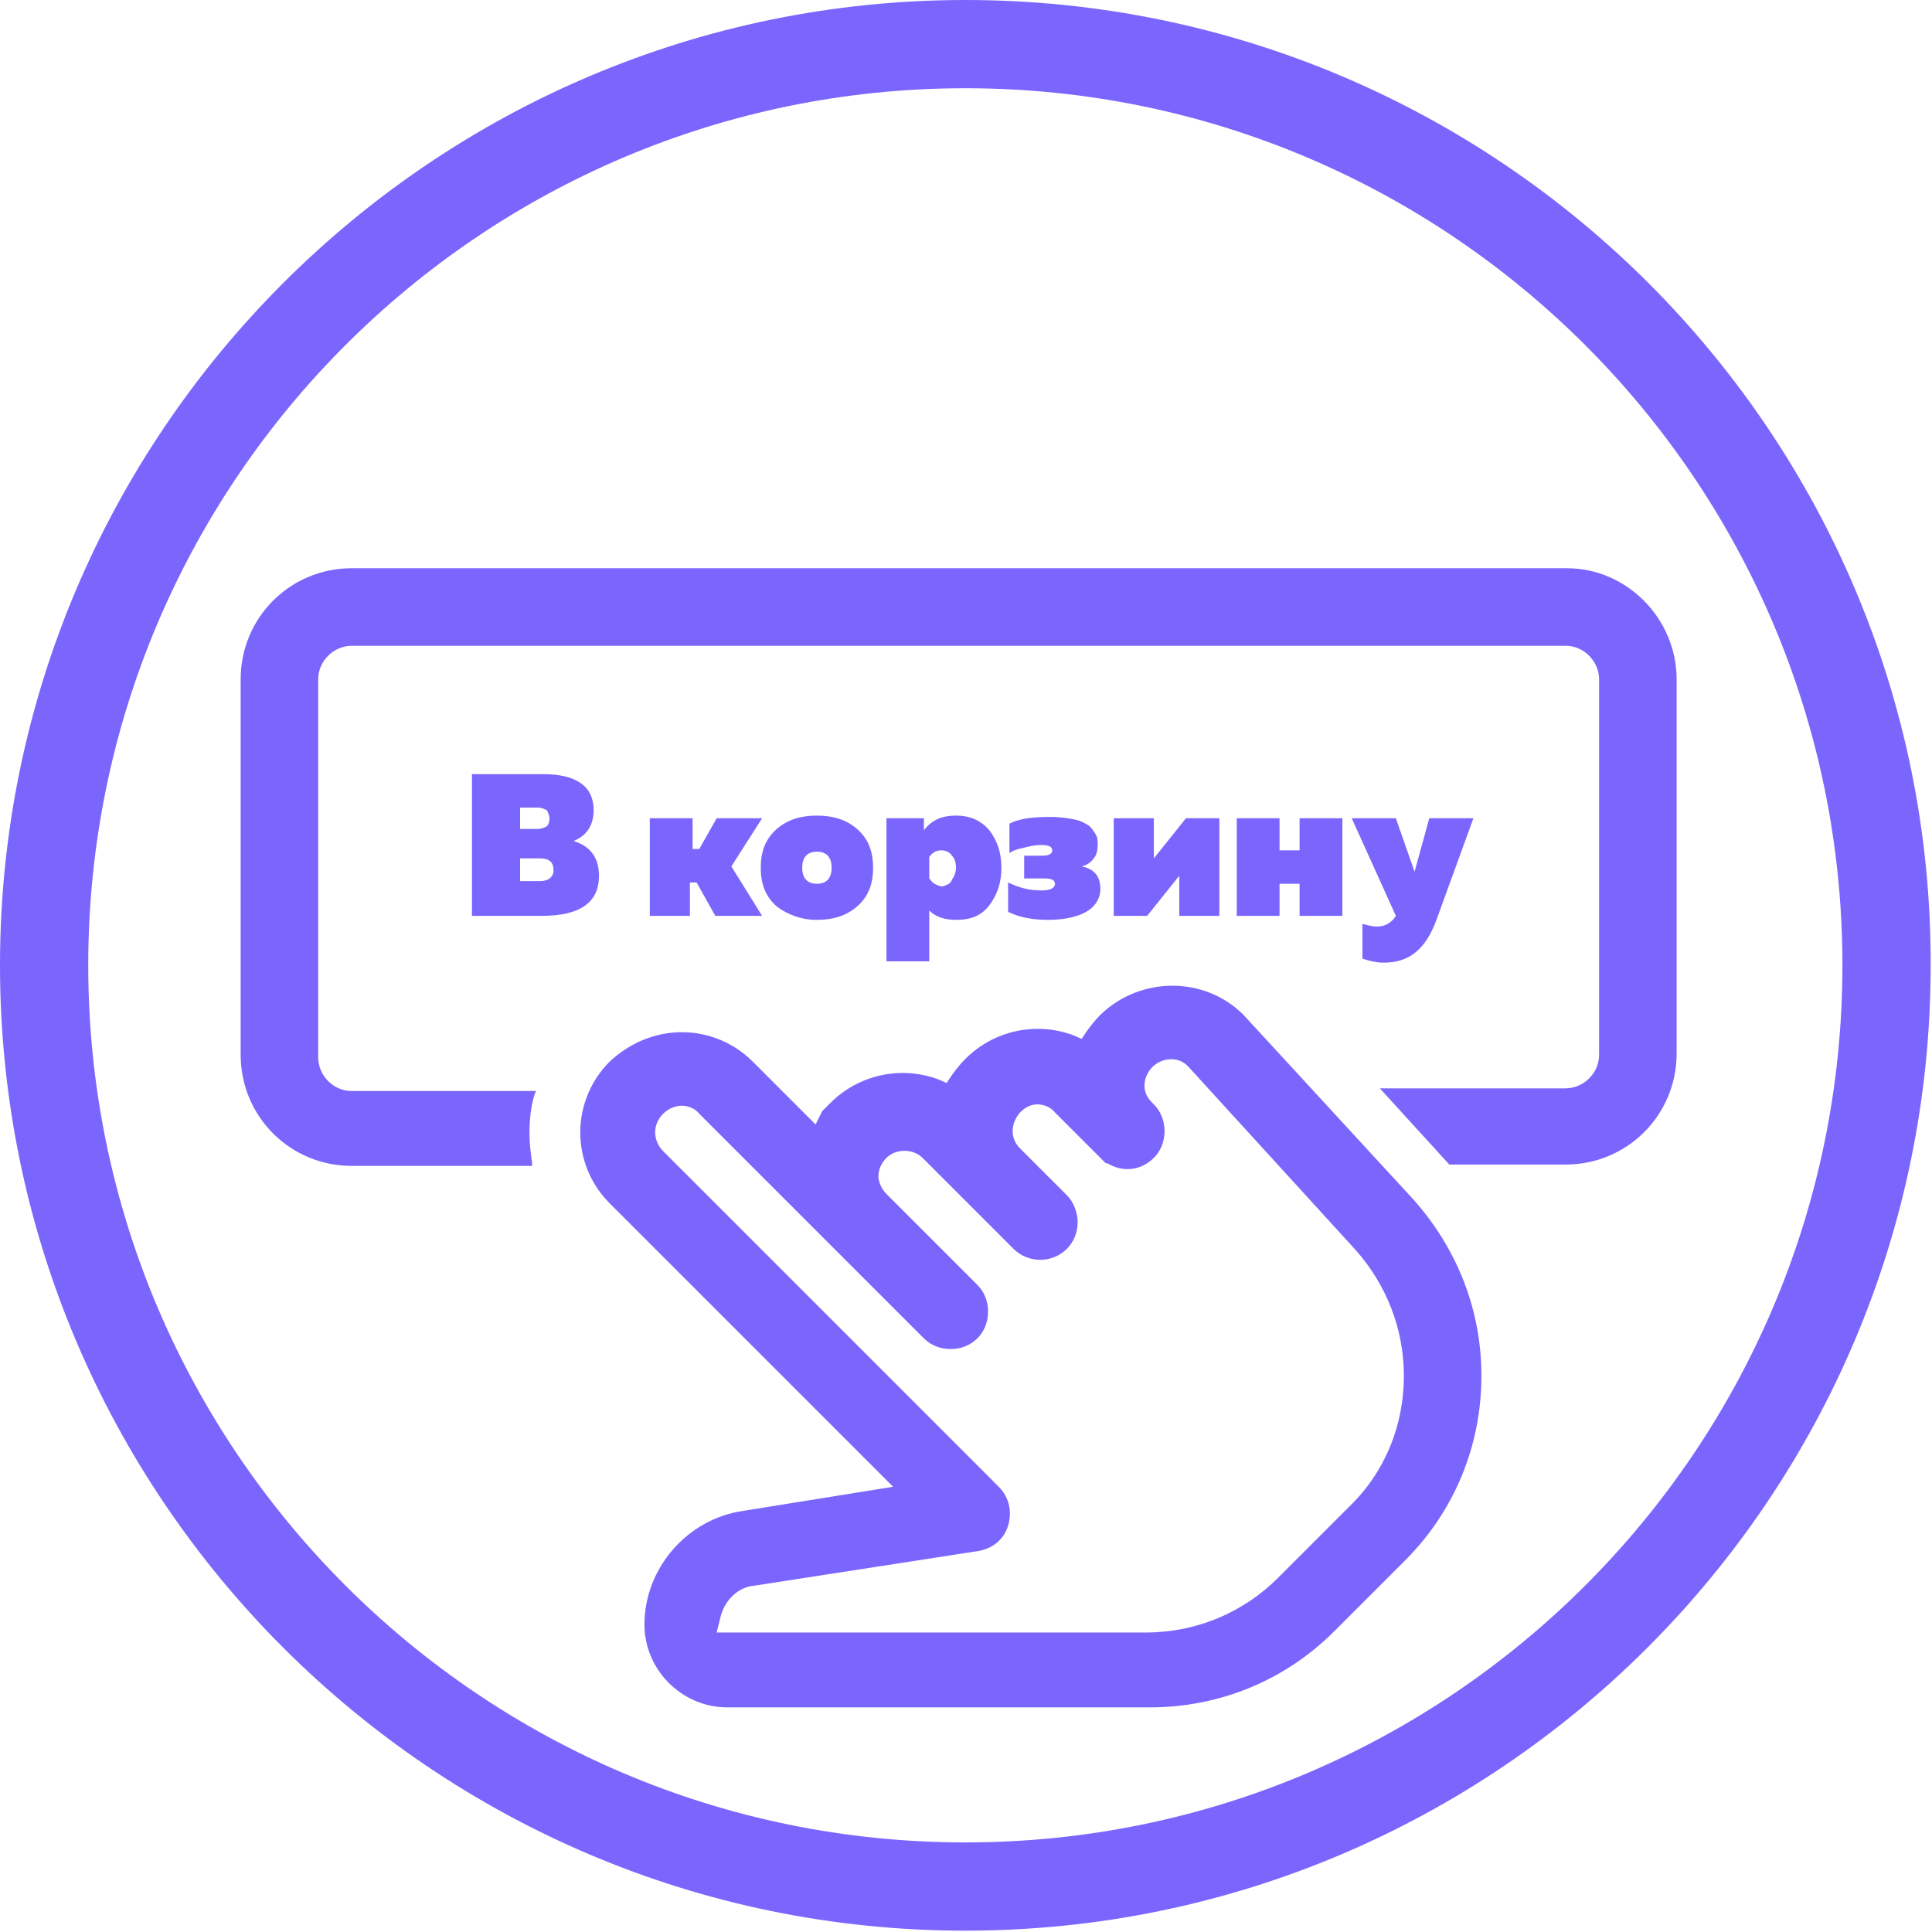 <?xml version="1.0" encoding="utf-8"?>
<!-- Generator: Adobe Illustrator 22.0.1, SVG Export Plug-In . SVG Version: 6.00 Build 0)  -->
<svg version="1.1" id="Layer_1" xmlns="http://www.w3.org/2000/svg" xmlns:xlink="http://www.w3.org/1999/xlink" x="0px" y="0px"
	 viewBox="0 0 144.5 144.5" style="enable-background:new 0 0 144.5 144.5;" xml:space="preserve">
<style type="text/css">
	.st0{fill:#7A66FD;}
</style>
<g>
	<g>
		<path class="st0" d="M72.2,0C32.4,0,0,32.4,0,72.2c0,39.8,32.4,72.2,72.2,72.2c39.8,0,72.2-32.4,72.2-72.2
			C144.5,32.4,112.1,0,72.2,0z M72.2,137.8c-36.2,0-65.6-29.4-65.6-65.6c0-36.2,29.4-65.6,65.6-65.6c36.2,0,65.6,29.4,65.6,65.6
			C137.8,108.4,108.4,137.8,72.2,137.8z"/>
		<path class="st0" d="M55.6,113c-4.2,0.6-7.4,4.3-7.4,8.5c0,3.4,2.8,6.2,6.2,6.2h31.6c5.2,0,10.1-2,13.8-5.7l5.3-5.3
			c3.7-3.7,5.7-8.6,5.7-13.8c0-4.9-1.8-9.5-5.1-13.2l0,0L93,75.9c-2.9-2.9-7.7-2.9-10.7,0c-0.4,0.4-0.7,0.8-1,1.2l-0.4,0.6l-0.7-0.3
			c-2.8-1-5.9-0.3-8,1.8c-0.4,0.4-0.7,0.8-1,1.2l-0.4,0.6l-0.7-0.3c-2.8-1-5.9-0.3-8,1.8c-0.2,0.2-0.4,0.4-0.6,0.6L61,84.1l-4.7-4.7
			c-1.4-1.4-3.3-2.2-5.3-2.2c-2,0-3.9,0.8-5.4,2.2c-1.4,1.4-2.2,3.3-2.2,5.3c0,2,0.8,3.9,2.2,5.3l21.2,21.2L55.6,113z M49.6,86.1
			C49.1,85.6,49,85,49,84.7c0-0.5,0.2-1,0.6-1.4c0.5-0.5,1.1-0.6,1.4-0.6c0.3,0,0.9,0.1,1.3,0.6l16.8,16.8c0.5,0.5,1.2,0.8,2,0.8
			s1.5-0.3,2-0.8c0.5-0.5,0.8-1.2,0.8-2c0-0.8-0.3-1.5-0.8-2l-6.8-6.8c-0.5-0.5-0.6-1.1-0.6-1.3c0-0.5,0.2-1,0.6-1.4
			c0.7-0.7,2-0.7,2.7,0l6.8,6.8c1.1,1.1,2.9,1.1,4,0c0.5-0.5,0.8-1.2,0.8-2c0-0.7-0.3-1.5-0.8-2l-3.5-3.5c-0.8-0.8-0.7-1.9,0-2.7
			c0.4-0.4,0.8-0.6,1.3-0.6c0.3,0,0.9,0.1,1.3,0.6l3.8,3.8h0.1l0.2,0.1c1.1,0.6,2.4,0.4,3.3-0.5c0.5-0.5,0.8-1.2,0.8-2
			c0-0.8-0.3-1.5-0.8-2l-0.1-0.1c-0.4-0.4-0.6-0.8-0.6-1.3c0-0.5,0.2-1,0.6-1.4c0.7-0.7,1.9-0.8,2.6-0.1l0.1,0.1l12.5,13.7
			c2.3,2.6,3.6,5.9,3.6,9.4c0,3.7-1.4,7.2-4.1,9.8l-5.3,5.3c-2.6,2.6-6.1,4.1-9.9,4.1H53.6l0.3-1.2c0.3-1.2,1.3-2.2,2.5-2.3
			l16.8-2.6c1.1-0.2,1.9-0.9,2.2-1.9c0.3-1,0.1-2.1-0.7-2.9L49.6,86.1z"/>
		<path class="st0" d="M117.2,42.5H26.3c-4.6,0-8.3,3.7-8.3,8.3v28.1c0,4.6,3.7,8.3,8.3,8.3h13.5l0-0.2c-0.1-0.7-0.2-1.5-0.2-2.2
			c0-1,0.1-2.1,0.4-3l0.1-0.2H26.3c-1.4,0-2.5-1.2-2.5-2.5V50.8c0-1.4,1.2-2.5,2.5-2.5h90.8c1.4,0,2.5,1.2,2.5,2.5v28.1
			c0,1.4-1.2,2.5-2.5,2.5h-13.9l5.2,5.7h8.7c4.6,0,8.3-3.7,8.3-8.3V50.8C125.4,46.3,121.7,42.5,117.2,42.5z"/>
		<g>
			<path class="st0" d="M35.3,57.9h5.3c2.5,0,3.8,0.9,3.8,2.7c0,1.1-0.5,1.9-1.5,2.3c1.3,0.4,1.9,1.3,1.9,2.6c0,2-1.4,3-4.3,3h-5.2
				V57.9z M41.1,61.2c0-0.2-0.1-0.4-0.2-0.6c-0.2-0.1-0.4-0.2-0.7-0.2h-1.3V62l1.3,0c0.3,0,0.5-0.1,0.7-0.2
				C41,61.7,41.1,61.5,41.1,61.2z M41.4,65.1c0-0.6-0.3-0.9-1-0.9h-1.5v1.7h1.5C41,65.9,41.4,65.6,41.4,65.1z"/>
			<path class="st0" d="M51.8,68.5h-3.2v-7.3h3.2v2.3h0.5l1.3-2.3H57l-2.3,3.6l2.3,3.7h-3.5l-1.4-2.5h-0.5V68.5z"/>
			<path class="st0" d="M58.1,67.8c-0.8-0.7-1.2-1.6-1.2-2.9c0-1.3,0.4-2.2,1.2-2.9c0.8-0.7,1.8-1,3-1c1.2,0,2.2,0.3,3,1
				c0.8,0.7,1.2,1.6,1.2,2.9c0,1.3-0.4,2.2-1.2,2.9c-0.8,0.7-1.8,1-3,1C59.9,68.8,58.9,68.4,58.1,67.8z M62.2,64.9
				c0-0.8-0.4-1.2-1.1-1.2c-0.7,0-1.1,0.4-1.1,1.2c0,0.8,0.4,1.2,1.1,1.2C61.8,66.1,62.2,65.7,62.2,64.9z"/>
			<path class="st0" d="M69.1,62.1c0.6-0.8,1.4-1.1,2.4-1.1c1.1,0,1.9,0.4,2.5,1.1c0.6,0.8,0.9,1.7,0.9,2.8s-0.3,2-0.9,2.8
				c-0.6,0.8-1.4,1.1-2.5,1.1c-0.8,0-1.5-0.2-2-0.7v3.8h-3.2V61.2h2.8V62.1z M71.2,65.8c0.2-0.3,0.3-0.6,0.3-0.9
				c0-0.4-0.1-0.7-0.3-0.9c-0.2-0.3-0.5-0.4-0.8-0.4c-0.4,0-0.7,0.2-0.9,0.5v1.6c0.1,0.1,0.2,0.3,0.4,0.4c0.2,0.1,0.4,0.2,0.6,0.2
				C70.8,66.2,71.1,66.1,71.2,65.8z"/>
			<path class="st0" d="M82.3,66.5c0,0.6-0.3,1.2-0.9,1.6c-0.6,0.4-1.6,0.7-3,0.7c-1.2,0-2.2-0.2-3-0.6V66c0.8,0.4,1.6,0.6,2.5,0.6
				c0.7,0,1-0.2,1-0.5c0-0.3-0.3-0.4-0.8-0.4h-1.5V64h1.3c0.5,0,0.8-0.1,0.8-0.4c0-0.3-0.3-0.4-0.9-0.4c-0.4,0-0.8,0.1-1.2,0.2
				c-0.5,0.1-0.8,0.2-1.1,0.4v-2.2c0.8-0.4,1.8-0.5,3.1-0.5c0.7,0,1.3,0.1,1.8,0.2c0.5,0.1,0.8,0.3,1.1,0.5c0.2,0.2,0.4,0.5,0.5,0.7
				c0.1,0.2,0.1,0.5,0.1,0.7c0,0.4-0.1,0.8-0.3,1c-0.2,0.3-0.5,0.5-0.9,0.6C81.9,65,82.3,65.6,82.3,66.5z"/>
			<path class="st0" d="M85.8,68.5h-2.5v-7.3h3v3l2.4-3h2.5v7.3h-3v-3L85.8,68.5z"/>
			<path class="st0" d="M95.7,68.5h-3.2v-7.3h3.2v2.4h1.5v-2.4h3.2v7.3h-3.2v-2.4h-1.5V68.5z"/>
			<path class="st0" d="M105.8,65.2l1.1-4h3.3l-2.8,7.7c-0.8,2.1-2,3.1-3.9,3.1c-0.5,0-1-0.1-1.6-0.3v-2.6c0.4,0.1,0.7,0.2,1.1,0.2
				c0.6,0,1.1-0.3,1.4-0.8l-3.3-7.3h3.3L105.8,65.2z"/>
		</g>
	</g>
</g>
</svg>
